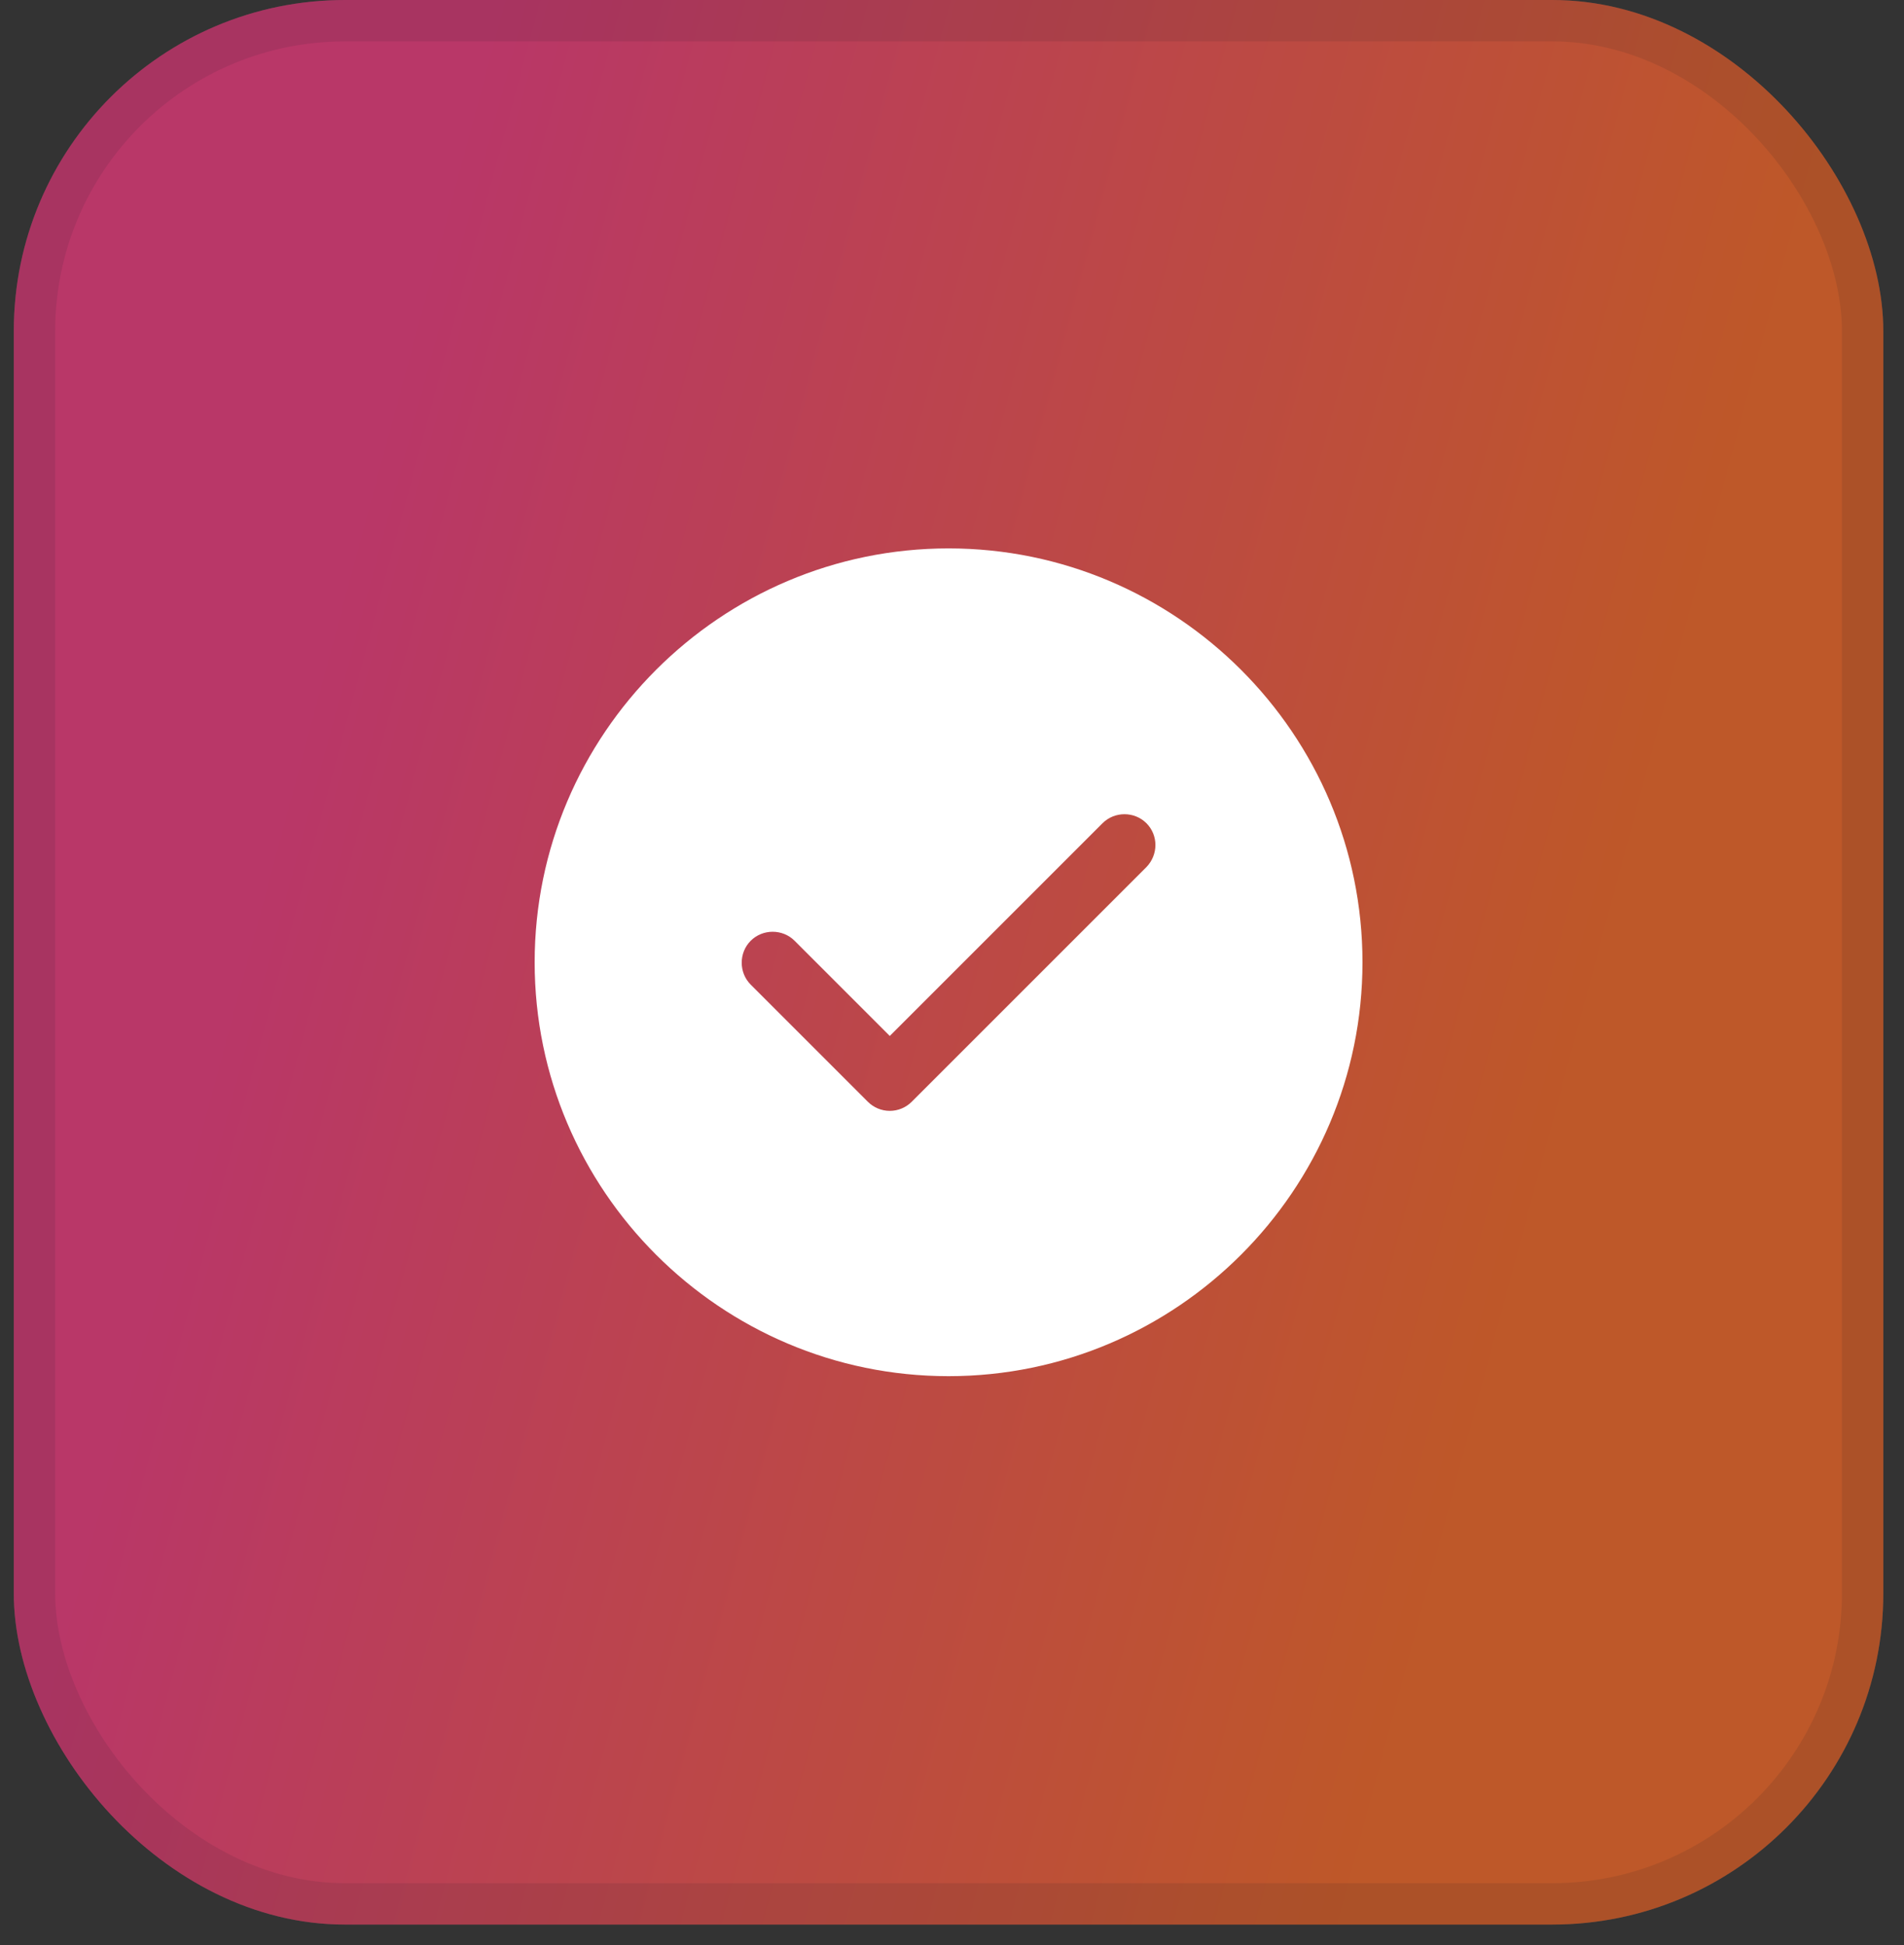 <svg width="46" height="47" viewBox="0 0 46 47" fill="none" xmlns="http://www.w3.org/2000/svg">
<rect x="0" y="0" width="46" height="47" fill="#333333" stroke="none"/>
<rect x="0.333" width="45.167" height="46.5" rx="8" fill="white" fill-opacity="0.1"/>
<rect x="0.333" width="45.167" height="46.5" rx="8" fill="url(#paint0_linear_1_1372)" fill-opacity="0.7"/>
<rect x="0.833" y="0.5" width="44.167" height="45.5" rx="7.5" stroke="#0B1521" stroke-opacity="0.1"/>
<path d="M22.917 13.25C17.407 13.25 12.917 17.74 12.917 23.25C12.917 28.76 17.407 33.25 22.917 33.25C28.427 33.25 32.917 28.76 32.917 23.25C32.917 17.74 28.427 13.25 22.917 13.25ZM27.697 20.95L22.027 26.62C21.887 26.76 21.697 26.84 21.497 26.84C21.297 26.84 21.107 26.76 20.967 26.62L18.137 23.79C17.847 23.5 17.847 23.02 18.137 22.73C18.427 22.44 18.907 22.44 19.197 22.73L21.497 25.03L26.637 19.89C26.927 19.6 27.407 19.6 27.697 19.89C27.987 20.18 27.987 20.65 27.697 20.95Z" fill="white"/>
<defs>
<linearGradient id="paint0_linear_1_1372" x1="-2.333" y1="54" x2="28.097" y2="62.169" gradientUnits="userSpaceOnUse">
<stop stop-color="#EA3076"/>
<stop offset="1" stop-color="#F25F1C"/>
</linearGradient>
</defs>
</svg>

